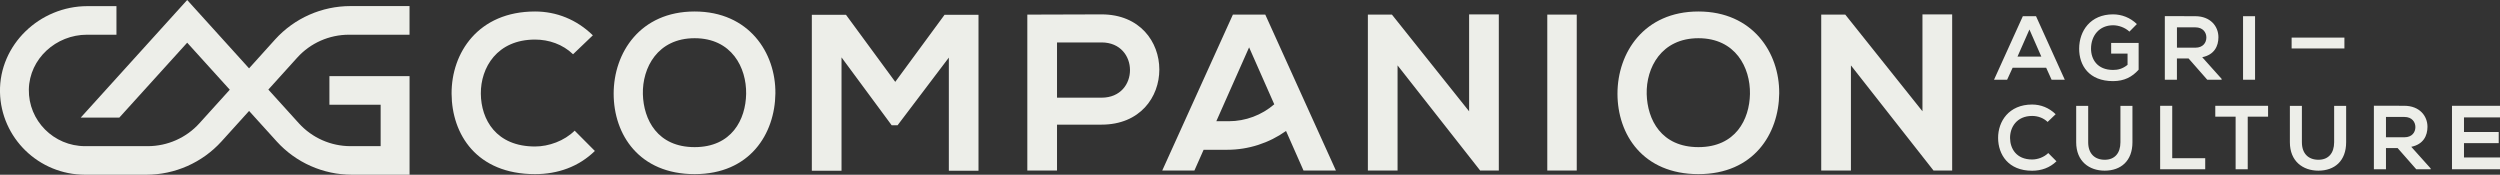 <svg width="186" height="13" viewBox="0 0 186 13" fill="none" xmlns="http://www.w3.org/2000/svg">
<rect x="0" y="0" width="186" height="13" fill="#333333" stroke="none"/>
<g clip-path="url(#clip0_586_6998)">
<path d="M42.754 9.721C41.984 10.484 40.83 10.899 39.807 10.899C36.911 10.899 35.791 8.895 35.774 6.971C35.757 5.033 36.98 2.944 39.807 2.944C40.828 2.944 41.865 3.291 42.635 4.037L44.108 2.628C42.902 1.451 41.397 0.855 39.807 0.855C35.574 0.855 33.581 3.938 33.598 6.971C33.614 9.988 35.455 12.955 39.807 12.955C41.498 12.955 43.054 12.407 44.258 11.232L42.754 9.721ZM51.68 0.855C47.63 0.855 45.656 3.922 45.656 6.971C45.656 10.021 47.563 12.955 51.68 12.955C55.797 12.955 57.654 9.955 57.689 6.955C57.723 3.92 55.715 0.855 51.68 0.855ZM51.68 2.843C54.44 2.843 55.546 5.031 55.513 6.986C55.48 8.891 54.443 10.946 51.68 10.946C48.917 10.946 47.88 8.907 47.83 7.002C47.782 5.048 48.919 2.843 51.68 2.843ZM70.59 12.703H72.8V1.103H70.273L66.607 6.091L62.943 1.103H60.4V12.703H62.609V4.269L66.342 9.322H66.778L70.594 4.285V12.703H70.59ZM81.956 1.07C80.115 1.07 78.273 1.087 76.433 1.087V12.686H78.642V9.273H81.956C87.696 9.273 87.679 1.07 81.956 1.07ZM78.642 3.157H81.956C84.769 3.157 84.785 7.267 81.956 7.267H78.642V3.157ZM109.3 8.279L103.56 1.087H101.77V12.686H103.979V4.866L110.139 12.705V12.686H111.512V1.07H109.302V8.279H109.3ZM117.31 12.686V1.087H115.118V12.686H117.31ZM126.364 0.855C122.314 0.855 120.34 3.922 120.34 6.971C120.34 10.021 122.247 12.955 126.364 12.955C130.481 12.955 132.338 9.955 132.373 6.955C132.405 3.92 130.397 0.855 126.364 0.855ZM126.364 2.843C129.125 2.843 130.23 5.031 130.197 6.986C130.164 8.891 129.127 10.946 126.364 10.946C123.601 10.946 122.564 8.907 122.514 7.002C122.464 5.048 123.601 2.843 126.364 2.843ZM143.031 8.279L137.289 1.087H135.499V12.686H137.709V4.866L143.868 12.705V12.686H145.241V1.07H143.031V8.279ZM94.137 1.087L99.391 12.686H96.981L95.681 9.744C94.415 10.643 92.889 11.143 91.306 11.143H89.549L88.864 12.686H86.471L91.727 1.087H94.137ZM94.805 7.76L92.933 3.523L90.494 9.019H91.423C92.67 9.019 93.872 8.564 94.805 7.76Z" fill="#EDEEE9"/>
<path d="M22.118 4.283L19.965 6.665L22.241 9.178C23.222 10.256 24.616 10.874 26.079 10.874H28.32V7.791H24.508V5.665H30.471V13H26.187C24.051 13 22.016 12.099 20.589 10.525L18.532 8.254L16.481 10.521C15.049 12.099 13.015 13 10.878 13H6.334C2.876 13 0.066 10.256 -0.001 6.849C-0.064 3.333 2.949 0.457 6.501 0.457H8.664V2.583H6.471C4.168 2.583 2.192 4.368 2.146 6.651C2.104 8.975 3.997 10.874 6.334 10.874H10.993C12.456 10.874 13.858 10.256 14.834 9.174L17.096 6.674L13.927 3.176L8.875 8.752H6.004L13.927 0L18.53 5.085L20.472 2.932C21.904 1.353 23.938 0.452 26.079 0.452H30.469V2.583H25.96C24.497 2.583 23.097 3.2 22.118 4.283Z" fill="#EDEEE9"/>
<path d="M152.638 5.93H153.619L151.48 1.205H150.499L148.356 5.93H149.331L149.74 5.039H152.235L152.638 5.93ZM151.874 4.209H150.103L150.99 2.196L151.874 4.209ZM158.983 1.792C158.493 1.312 157.852 1.068 157.212 1.068C155.528 1.068 154.689 2.298 154.689 3.626C154.689 4.868 155.419 6.035 157.212 6.035C158.05 6.035 158.643 5.717 159.115 5.184V3.192H157.07V3.988H158.29V4.825C157.915 5.122 157.587 5.203 157.214 5.203C156.029 5.203 155.572 4.399 155.572 3.622C155.572 2.651 156.191 1.88 157.214 1.88C157.629 1.88 158.107 2.05 158.428 2.353L158.983 1.792ZM165.291 5.87L163.845 4.256C164.753 4.075 165.051 3.42 165.051 2.771C165.051 1.955 164.458 1.211 163.334 1.205C162.576 1.205 161.821 1.199 161.063 1.199V5.93H161.963V4.349H162.829L164.218 5.93H165.289V5.87H165.291ZM163.336 2.035C163.901 2.035 164.154 2.413 164.154 2.792C164.154 3.17 163.907 3.548 163.336 3.548H161.965V2.035H163.336ZM167.776 5.93V1.205H166.883V5.93H167.776ZM152.39 11.386C152.077 11.697 151.605 11.866 151.19 11.866C150.011 11.866 149.554 11.05 149.548 10.267C149.541 9.477 150.038 8.626 151.19 8.626C151.605 8.626 152.029 8.769 152.342 9.072L152.941 8.498C152.45 8.019 151.837 7.777 151.188 7.777C149.462 7.777 148.653 9.031 148.659 10.267C148.665 11.496 149.416 12.703 151.188 12.703C151.876 12.703 152.511 12.479 153.001 12L152.39 11.386ZM157.76 7.876V10.583C157.76 11.393 157.337 11.886 156.594 11.886C155.851 11.886 155.361 11.434 155.361 10.583V7.876H154.468V10.583C154.468 12.006 155.442 12.697 156.588 12.697C157.788 12.697 158.654 11.982 158.654 10.583V7.876H157.76ZM160.715 7.87V12.595H164.068V11.771H161.614V7.87H160.715ZM166.332 12.595H167.231V8.68H168.744V7.87C167.361 7.87 166.194 7.87 164.817 7.87V8.68H166.33V12.595H166.332ZM173.66 7.876V10.583C173.66 11.393 173.236 11.886 172.494 11.886C171.751 11.886 171.261 11.434 171.261 10.583V7.876H170.367V10.583C170.367 12.006 171.342 12.697 172.487 12.697C173.687 12.697 174.553 11.982 174.553 10.583V7.876H173.66ZM180.844 12.535L179.398 10.922C180.306 10.74 180.604 10.085 180.604 9.436C180.604 8.62 180.012 7.876 178.887 7.87C178.129 7.87 177.374 7.864 176.617 7.864V12.595H177.516V11.015H178.382L179.772 12.595H180.842V12.535H180.844ZM178.887 8.701C179.452 8.701 179.705 9.079 179.705 9.457C179.705 9.835 179.459 10.213 178.887 10.213H177.516V8.701H178.887ZM186 11.717H183.321V10.651H185.904V9.82H183.321V8.734H186V7.87H182.428C182.428 9.442 182.428 11.023 182.428 12.595H186V11.717ZM174.424 3.608V2.798C173.04 2.798 171.874 2.798 170.497 2.798V3.608H174.424Z" fill="#EDEEE9"/>
</g>
<defs>
<clipPath id="clip0_586_6998">
<rect width="186" height="13" fill="white"/>
</clipPath>
</defs>
</svg>

